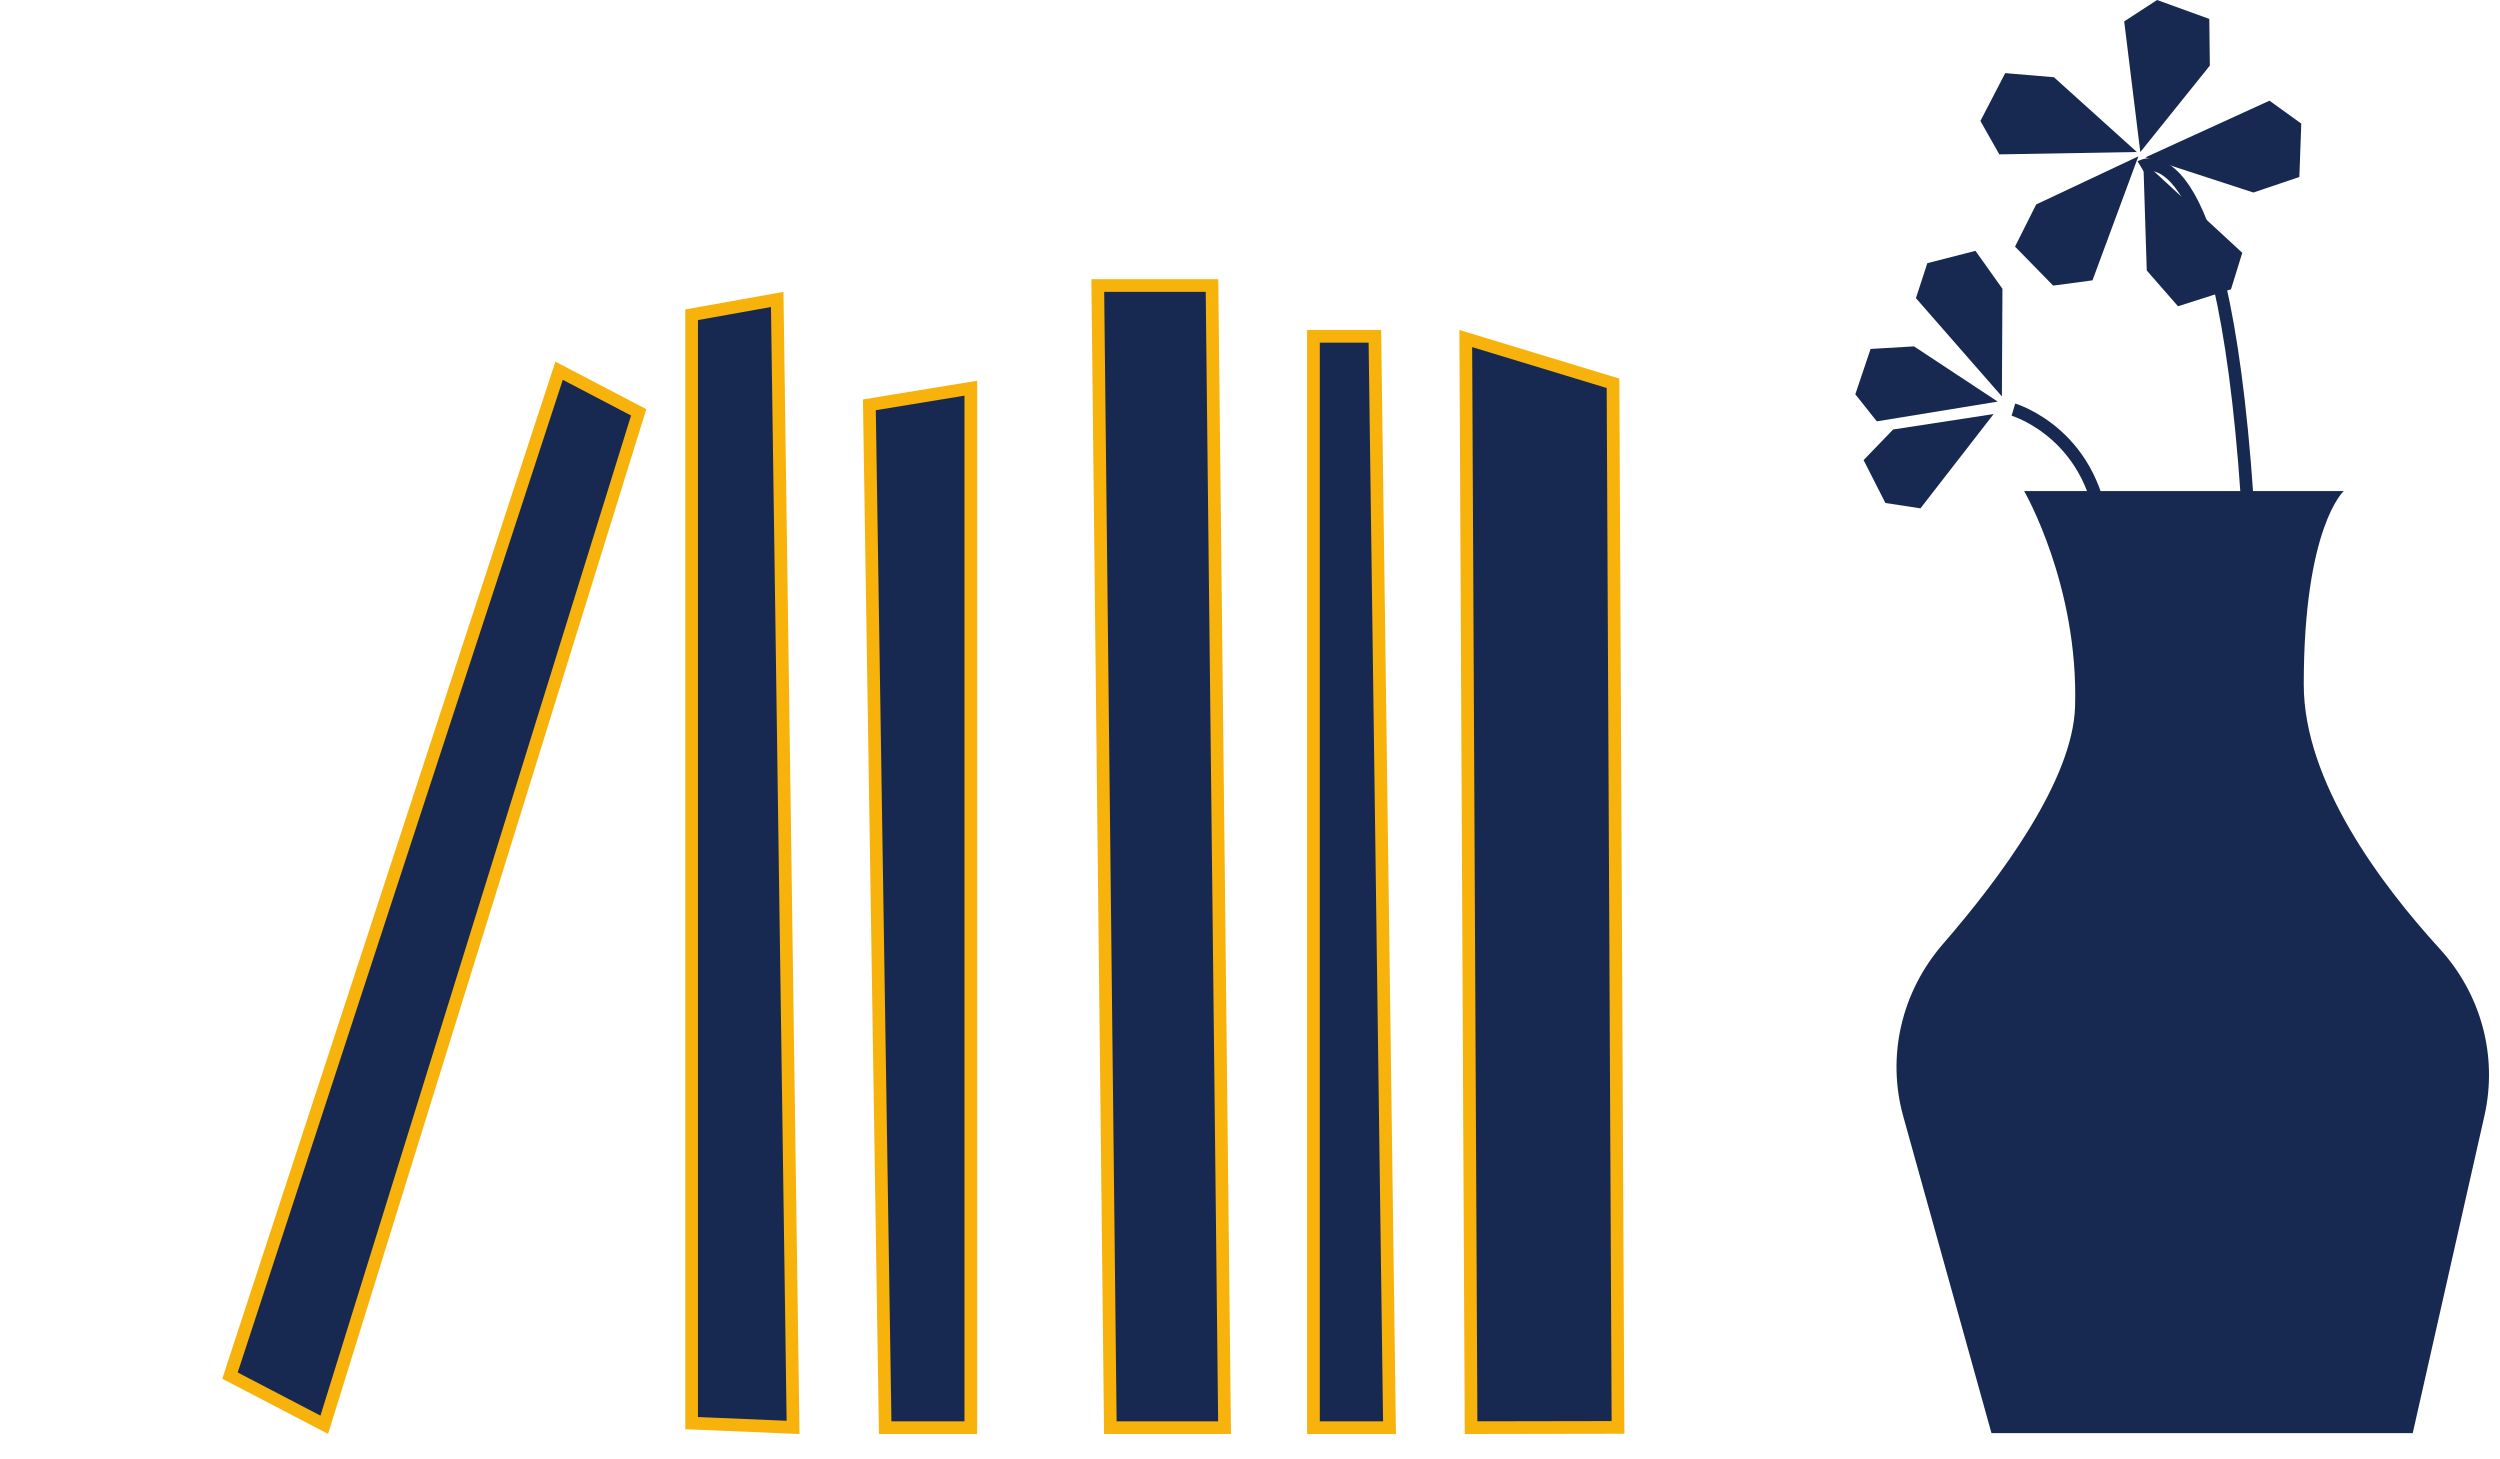 <svg width="197" height="115" viewBox="0 0 197 115" fill="none" xmlns="http://www.w3.org/2000/svg">
<path d="M159.503 38.697H184.686C184.686 38.697 181.536 41.517 181.536 53.941C181.536 61.567 187.574 69.639 192.231 74.744C195.525 78.343 196.829 83.221 195.779 87.897L190.123 112.931H156.928L149.976 87.97C148.655 83.221 149.832 78.156 153.118 74.371C157.614 69.193 163.347 61.478 163.516 55.675C163.796 46.096 159.503 38.697 159.503 38.697Z" fill="#172951"/>
<path d="M167.386 1.686L168.656 11.986L174.135 5.17L174.092 1.491L169.977 0L167.386 1.686Z" fill="#172951"/>
<path d="M157.546 12.165L168.385 11.978L161.848 6.086L158.012 5.762L156.056 9.531L157.546 12.165Z" fill="#172951"/>
<path d="M164.888 22.091L168.504 12.318L160.451 16.111L158.783 19.433L161.789 22.505L164.888 22.091Z" fill="#172951"/>
<path d="M176.692 19.92L168.893 12.723L169.164 21.314L171.628 24.134L175.803 22.797L176.692 19.92Z" fill="#172951"/>
<path d="M178.835 7.934L169.063 12.399L177.565 15.171L181.189 13.947L181.341 9.741L178.835 7.934Z" fill="#172951"/>
<path d="M147.893 33.202L157.419 31.646L150.823 27.294L147.402 27.497L146.199 31.071L147.893 33.202Z" fill="#172951"/>
<path d="M151.331 40.058L157.098 32.627L149.18 33.843L146.851 36.258L148.57 39.637L151.331 40.058Z" fill="#172951"/>
<path d="M150.975 23.494L157.75 31.241L157.792 22.756L155.666 19.766L151.873 20.738L150.975 23.494Z" fill="#172951"/>
<path d="M158.656 32.279C158.656 32.279 165.337 34.24 165.777 42.701" stroke="#172951" stroke-miterlimit="10"/>
<path d="M168.699 13.137C168.699 13.137 175.033 9.239 177.074 39.208" stroke="#172951" stroke-miterlimit="10"/>
<path d="M25.552 112.272L18.124 108.397L44.057 29.214L50.329 32.493L25.552 112.272Z" fill="#172951" stroke="#F7B20C"/>
<path d="M54.5 112.142V24.803L61.244 23.596L62.493 112.478L54.5 112.142Z" fill="#172951" stroke="#F7B20C"/>
<path d="M87.495 112.5L86.505 22.5L95.505 22.5L96.495 112.5H87.495Z" fill="#172951" stroke="#F7B20C"/>
<path d="M76.5 112.5H69.752L68.507 31.901L76.5 30.589V112.5Z" fill="#172951" stroke="#F7B20C"/>
<path d="M108.34 26.5L109.493 112.5H103.5V26.5L108.34 26.5Z" fill="#172951" stroke="#F7B20C"/>
<path d="M127.498 112.479L115.92 112.499L115.503 26.676L127.106 30.204L127.498 112.479Z" fill="#172951" stroke="#F7B20C"/>
</svg>
